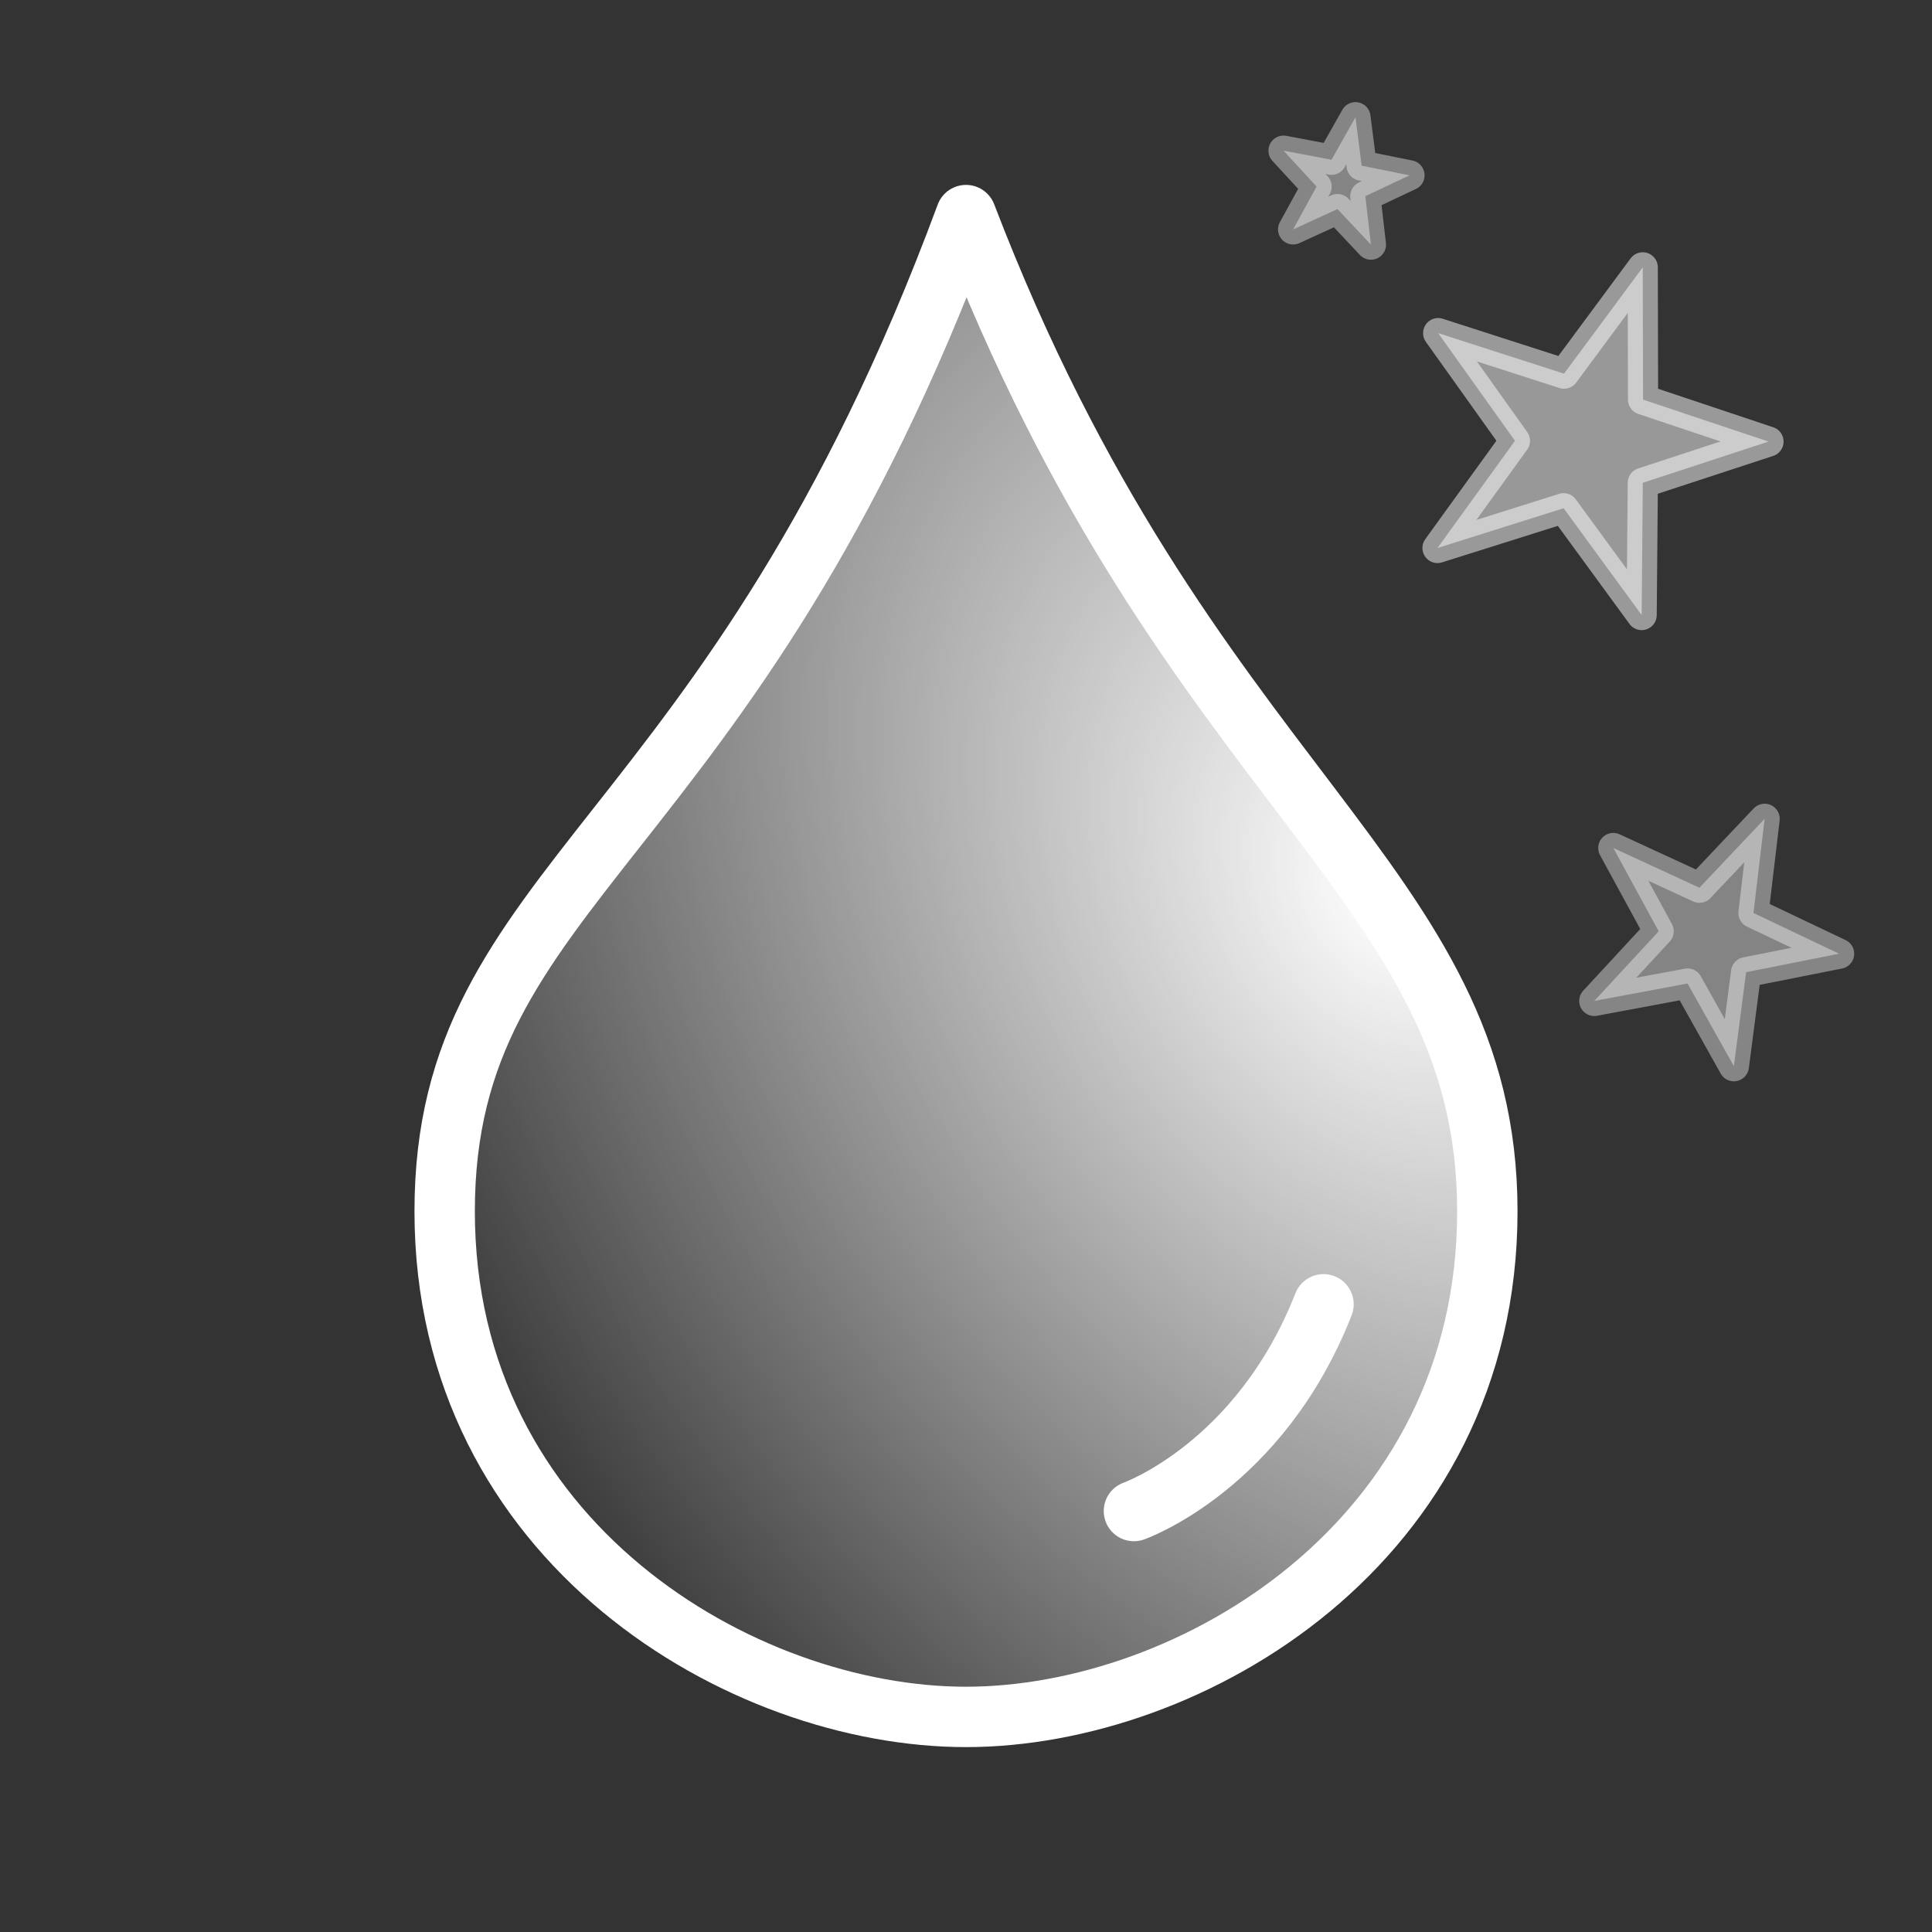 <svg xmlns="http://www.w3.org/2000/svg" xmlns:xlink="http://www.w3.org/1999/xlink" width="64" height="64"><rect width="100%" height="100%" fill="#333333" stroke="none"/><defs><linearGradient id="a"><stop offset="0" stop-color="#fff"/><stop offset="1" stop-color="#fff" stop-opacity="0"/></linearGradient><radialGradient xlink:href="#a" id="b" cx="77.027" cy="10.784" fx="77.027" fy="10.784" r="20.875" gradientTransform="matrix(-1.129 1.307 -1.486 -1.701 148.837 -52.87)" gradientUnits="userSpaceOnUse"/></defs><path d="M57.437 35.32l-1.535-2.74-3.089.577 2.133-2.307-1.503-2.759 2.853 1.316 2.16-2.283-.37 3.12 2.837 1.349-3.081.612z" opacity=".4" fill="#fff" fill-opacity=".991" stroke="#fff" stroke-linecap="round" stroke-linejoin="round"/><path d="M54.382 20.374l-2.585-3.538-4.178 1.317 2.566-3.551-2.544-3.567 4.17 1.343 2.607-3.522.01 4.382 4.156 1.39-4.164 1.365z" opacity=".5" fill="#fff" fill-opacity=".991" stroke="#fff" stroke-width=".999" stroke-linecap="round" stroke-linejoin="round"/><path d="M45.414 8.104l-1.108-1.178-1.47.673.778-1.418-1.095-1.19 1.589.301.794-1.409.204 1.605 1.585.32-1.463.69z" opacity=".4" fill="#fff" fill-opacity=".991" stroke="#fff" stroke-linecap="round" stroke-linejoin="round"/><path style="isolation:auto;mix-blend-mode:normal;solid-color:#000;solid-opacity:1;marker:none" d="M49.27 40.125c0 10.977-9.857 16.75-17.27 16.75s-17.27-5.773-17.27-16.75 9.49-11.976 17.27-33c7.3 19.058 17.27 22.023 17.27 33z" color="#000" overflow="visible" fill="url(#b)" fill-rule="evenodd" stroke="#fff" stroke-width="2" stroke-linecap="round" stroke-linejoin="round"/><path d="M43.843 43.207c-2.11 5.379-6.28 6.848-6.28 6.848" fill="none" stroke="#fff" stroke-width="2" stroke-linecap="round"/></svg>